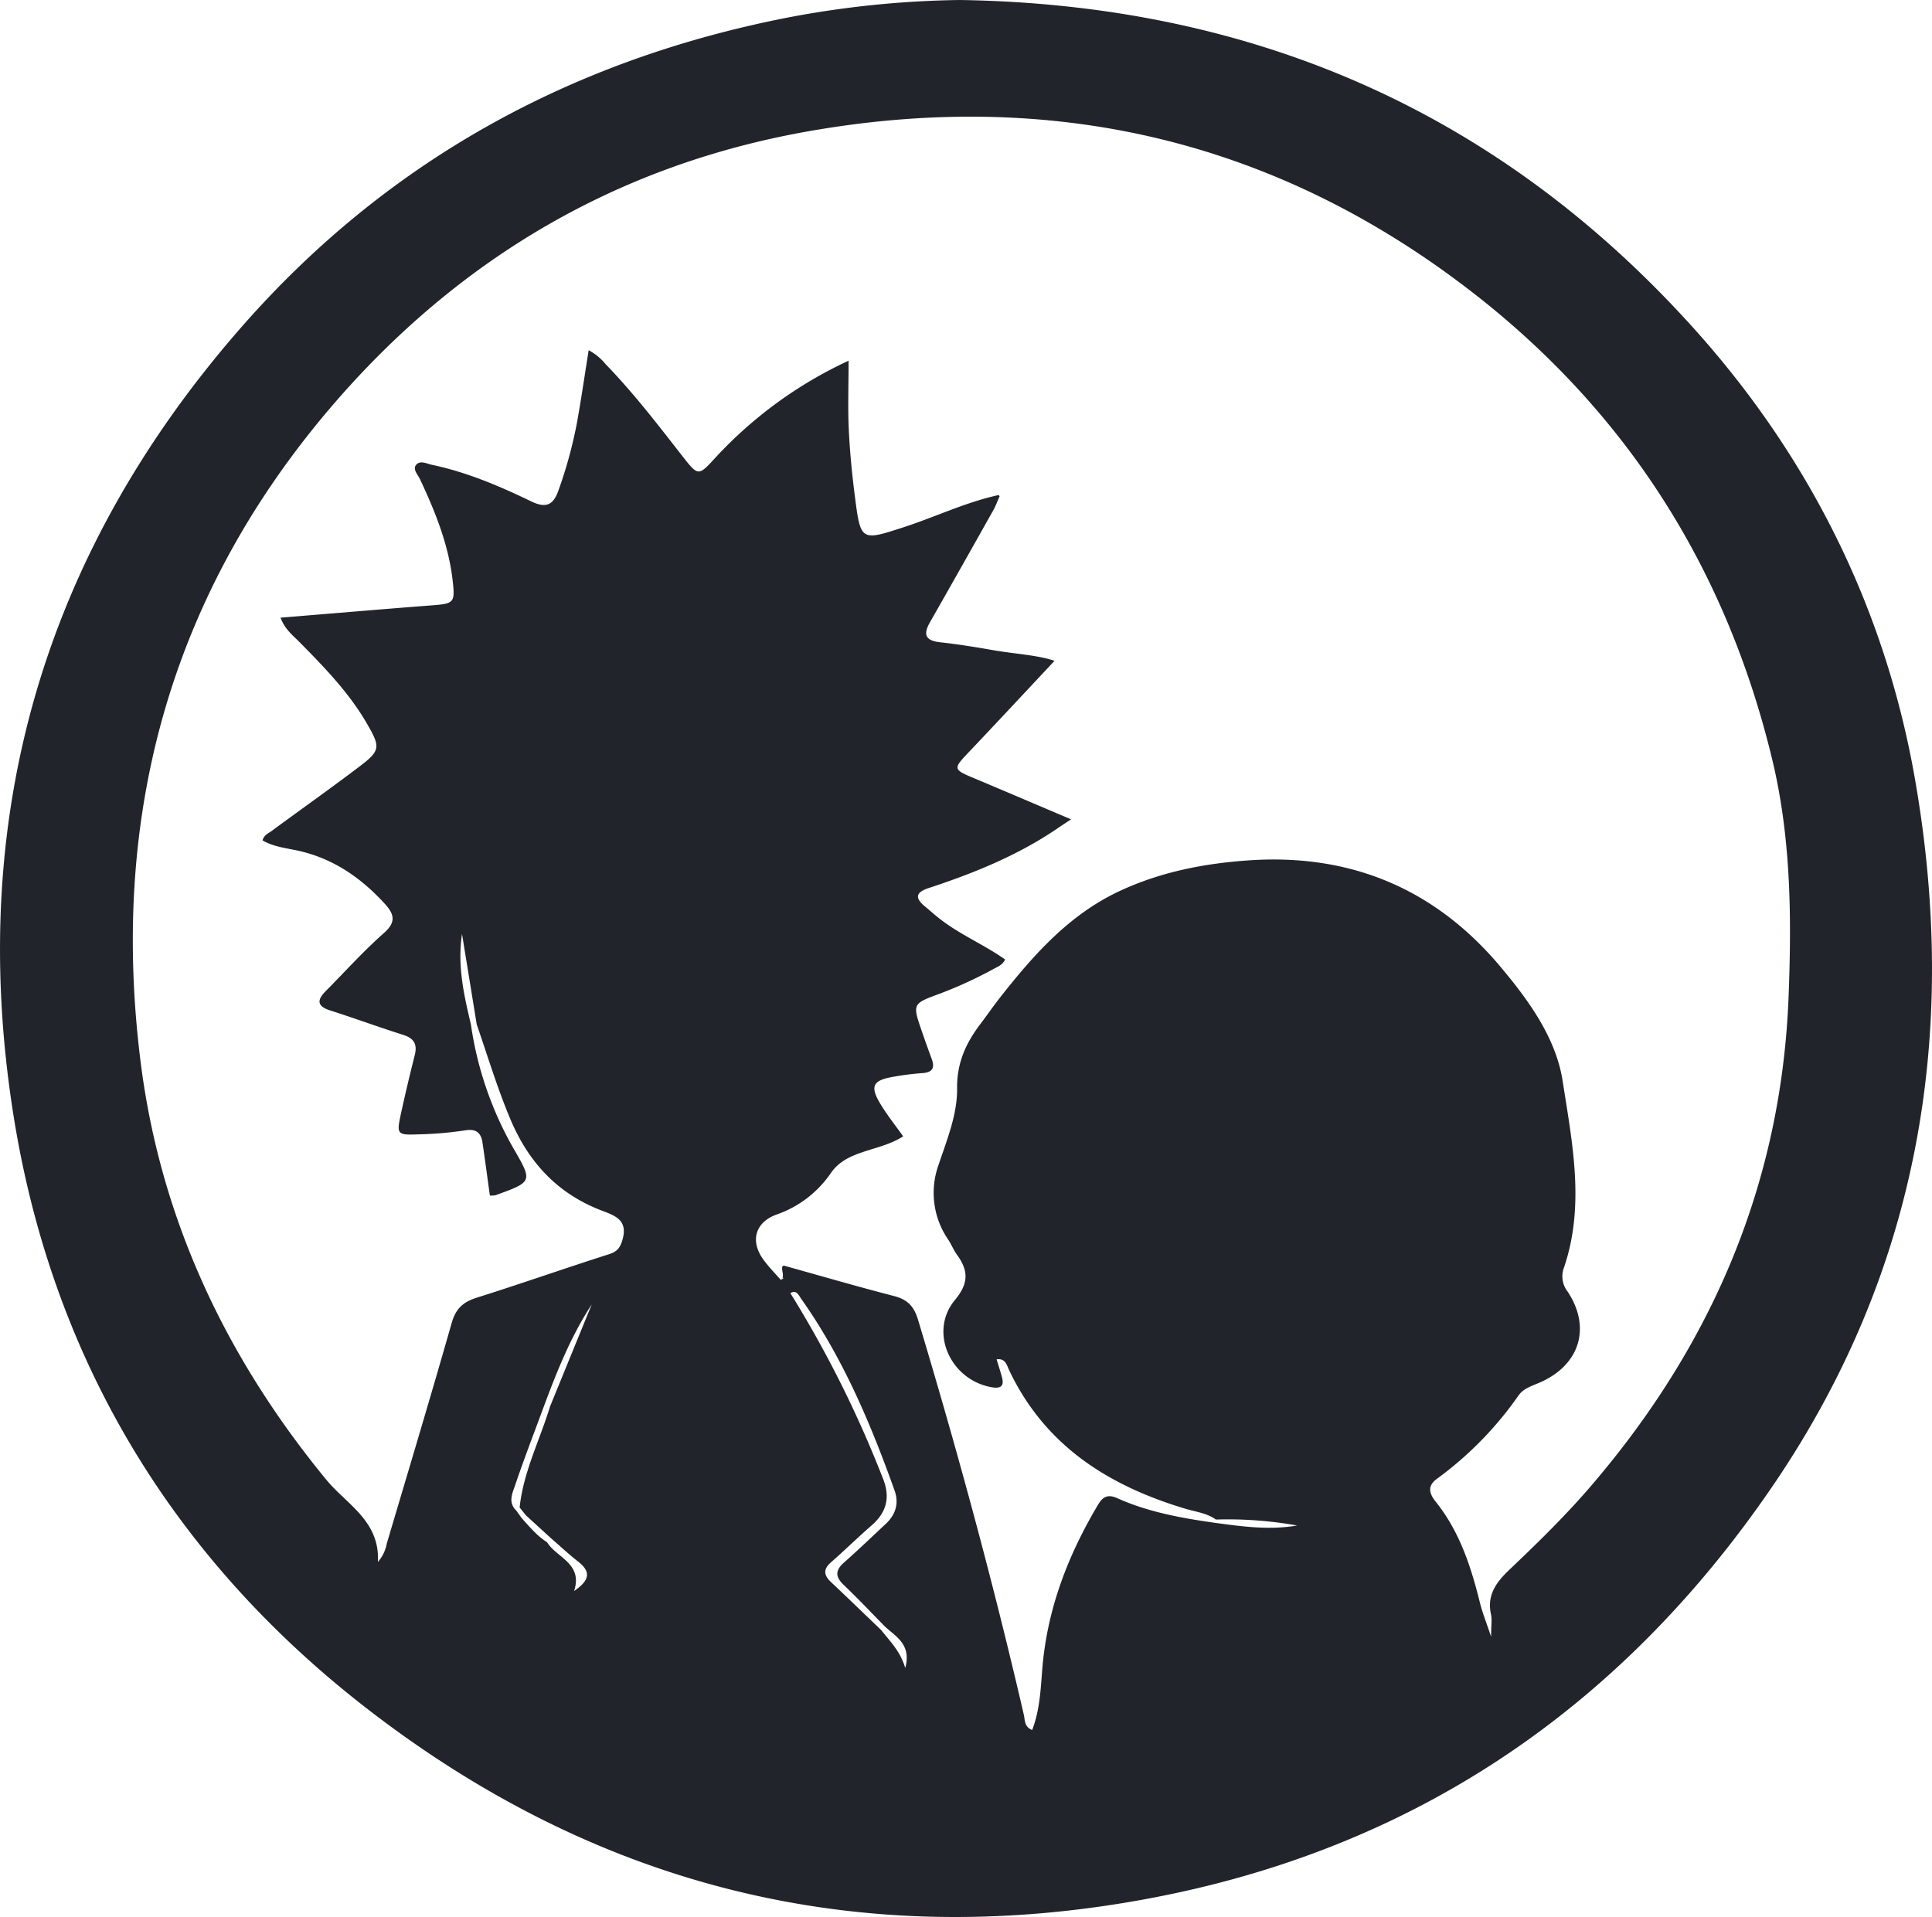 <svg id="Capa_1" data-name="Capa 1" xmlns="http://www.w3.org/2000/svg" viewBox="0 0 525.83 521.83"><defs><style>.cls-1{fill:#21242a;}</style></defs><path class="cls-1" d="M919.63,201.9c79.63,1.22,146.48,30.34,199.48,89.07,31.73,35.16,52.48,76.69,60.57,123.48,11.88,68.66,1,133.48-38.68,191.76C1098.65,668.36,1040.47,707,965.87,719.63c-77.41,13.14-147.16-5.42-208.61-53.42-52.69-41.16-85.09-95.65-95.35-161.71C649.4,424,670.43,352.21,724.2,290.84c39.54-45.11,89.58-72.59,148.43-84.13A266.83,266.83,0,0,1,919.63,201.9ZM801.56,614.42l-1.73-2.16c1-9.66,5.49-18.31,8.26-27.46q5.68-13.9,11.36-27.82c-5.65,8.67-9.44,18.13-13,27.69-2.63,7.15-5.38,14.25-7.82,21.45-.74,2.19-2.07,4.75.31,7,.51.72,1,1.43,1.54,2.14,2.11,2.32,4.11,4.75,6.81,6.45,2.59,4.25,9.82,5.73,7.36,13.29,3.71-2.58,5.05-4.87,1.22-7.92-2.57-2-5-4.28-7.48-6.43Zm97.7,30.25c-3.73-3.79-7.39-7.67-11.24-11.34-2.34-2.24-2.29-4,.12-6.11,3.86-3.41,7.58-7,11.34-10.5,2.69-2.52,3.64-5.58,2.4-9.07-6.55-18.34-14.11-36.2-25.43-52.21-.69-1-1.29-2.53-2.93-1.52a307,307,0,0,1,25.3,50.73c1.92,5,.8,9-3.18,12.47-3.76,3.28-7.33,6.78-11.08,10.07-2.16,1.9-1.95,3.51,0,5.36,4.6,4.33,9.13,8.73,13.69,13.1,2.33,3,5.17,5.67,6.53,10.3C906.52,649.58,902.29,647.46,899.26,644.67ZM786.56,480.72a95.32,95.32,0,0,0,11.51,33.65c5.34,9.21,5.36,9.2-4.79,12.88a5.77,5.77,0,0,1-1.55.09c-.67-4.82-1.3-9.59-2-14.34-.4-2.79-1.75-3.9-4.81-3.39a98.78,98.78,0,0,1-12.4,1.07c-6.19.23-6.25.12-4.9-6.07q1.71-7.78,3.67-15.51c.74-3-.25-4.58-3.2-5.51-6.64-2.1-13.18-4.51-19.82-6.63-3.55-1.13-3.68-2.78-1.27-5.21,5.28-5.32,10.3-10.93,15.9-15.87,3.53-3.11,2.67-5.3.11-8.09-6.32-6.87-13.65-12-22.91-14.19-3.46-.82-7.13-1.09-10.25-2.94.43-1.49,1.61-1.92,2.53-2.59,8-5.9,16.16-11.66,24.09-17.69,5.42-4.12,5.44-5.19,2-11.15-4.9-8.62-11.74-15.64-18.64-22.63-1.76-1.78-3.89-3.38-5.08-6.56,14.19-1.16,27.73-2.32,41.28-3.36,6-.46,6.28-.73,5.54-7-1.15-9.69-4.75-18.58-8.85-27.31-.6-1.27-2.13-2.79-1-4s2.78-.25,4.25.06c9.48,2,18.35,5.77,27,9.95,3.93,1.89,6,1.14,7.43-3a121.66,121.66,0,0,0,5-18.23c1.18-6.55,2.14-13.14,3.22-19.92a15.63,15.63,0,0,1,4.65,3.84c7.65,7.91,14.32,16.61,21.07,25.26,4.06,5.19,4.22,5.12,8.64.3a115.19,115.19,0,0,1,36.38-26.54c0,6.64-.23,12.76.06,18.86s.9,12.27,1.69,18.36c1.54,11.93,1.69,11.87,13.26,8.1,8.64-2.81,16.89-6.81,25.82-8.75l.28.32c-.6,1.35-1.11,2.76-1.83,4q-8.5,15.15-17.1,30.25c-1.9,3.31-1.38,5.05,2.69,5.5,4.78.53,9.54,1.29,14.28,2.12,6,1.07,12.25,1.34,16.9,2.94-7.75,8.27-15.57,16.68-23.47,25-4.12,4.34-4.1,4.58,1.35,6.86,8.71,3.66,17.39,7.37,26.62,11.29-1.84,1.21-2.95,1.93-4,2.67-10.69,7.21-22.48,12-34.66,16-3.38,1.1-4.11,2.54-1.15,5,1.16.95,2.27,1.95,3.43,2.89,5.65,4.63,12.5,7.39,18.43,11.59-.69,1.47-1.93,1.92-3.1,2.55A115,115,0,0,1,914,472.46c-7.27,2.68-7.27,2.71-4.71,10.15q1.29,3.75,2.67,7.49c.9,2.43.32,3.72-2.49,3.91a76.39,76.39,0,0,0-8.39,1.09c-5.07.93-5.88,2.56-3.2,7.07,1.85,3.11,4.15,6,6.34,9.06-3.55,2.26-7.48,3.06-11.2,4.35-3.33,1.14-6.38,2.55-8.5,5.67a29.73,29.73,0,0,1-14.8,11.28c-5.78,2.11-7.21,7.19-3.58,12.21,1.45,2,3.19,3.77,4.81,5.61l.74-.56c-.09,0-.25-.1-.28-.07-.17.21-.32.45-.47.67,1.14-1.13.09-2.49.37-3.71l.37-.28c10,2.79,20,5.7,30.11,8.32,3.6.93,5.38,2.8,6.47,6.43,10.7,35.55,20.43,71.34,28.79,107.51.35,1.51.09,3.28,2.27,4.18,2.16-5.6,2.32-11.44,2.8-17.13,1.35-15.69,6.77-29.93,14.63-43.36,1.23-2.1,2.33-4.17,5.75-2.62,8.48,3.82,17.6,5.43,26.75,6.73,7.38,1,14.76,2,22.2.7a107.93,107.93,0,0,0-22.12-1.62c-2.45-1.75-5.43-2.09-8.21-2.91-21-6.28-38.36-17.19-48.1-37.83-.6-1.28-1-3.23-3.37-2.87.5,1.68,1,3.2,1.42,4.73.73,2.57-.29,3.31-2.8,2.86-11.25-2-17.11-15.1-10-23.7,3.75-4.51,3.77-7.91.7-12.21-1-1.34-1.6-2.9-2.51-4.29a22.45,22.45,0,0,1-2.57-20.45c2.25-6.76,5.08-13.58,5-20.71-.08-6.84,2.34-12.22,6.23-17.36,1.9-2.52,3.7-5.12,5.65-7.6,9.09-11.55,18.77-22.44,32.49-28.81,11.17-5.18,23-7.48,35.2-8.3,27.58-1.85,50.5,7.78,68.24,28.88,7.71,9.16,15.17,19.42,17,31.17,2.59,16.73,6.15,33.89.35,50.85a6.74,6.74,0,0,0,1,6.49c6.47,9.76,3.35,19.95-7.47,24.72-2.15.95-4.53,1.61-5.88,3.56a96.09,96.09,0,0,1-22.21,22.69c-2.87,2.1-1.93,4.24-.26,6.33,6.48,8.12,9.56,17.69,12,27.56.66,2.63,1.69,5.17,3,9.09,0-2.95.27-4.5,0-5.92-1.24-5.42,1.4-8.92,5.12-12.45,7.13-6.76,14.15-13.63,20.63-21,33.77-38.7,53.25-83.31,55.22-134.93.83-21.61.67-43.18-4.46-64.5-12.28-50.93-38.51-93-79.51-125.52-53.59-42.42-114.65-57.22-181.74-45.66C826,246.62,781.83,273,747,314.47c-43,51.29-58.62,111-50.3,176.72,5.39,42.57,23.19,80.3,50.55,113.56,5.47,6.65,14.6,11.18,14,22.33a10.38,10.38,0,0,0,2.42-5c5.93-20,11.95-40,17.68-60.11,1.1-3.84,3.11-5.66,6.79-6.82,12-3.78,24-8,36-11.83,2.13-.69,3-1.62,3.66-3.89,1.62-5.46-2.1-6.64-5.64-8-12-4.58-19.9-13.1-24.86-24.89-3.55-8.44-6.17-17.16-9.15-25.78l-4-24.6C782.85,464.61,784.63,472.67,786.56,480.72Z" transform="translate(-658.4 -201.9)"/></svg>